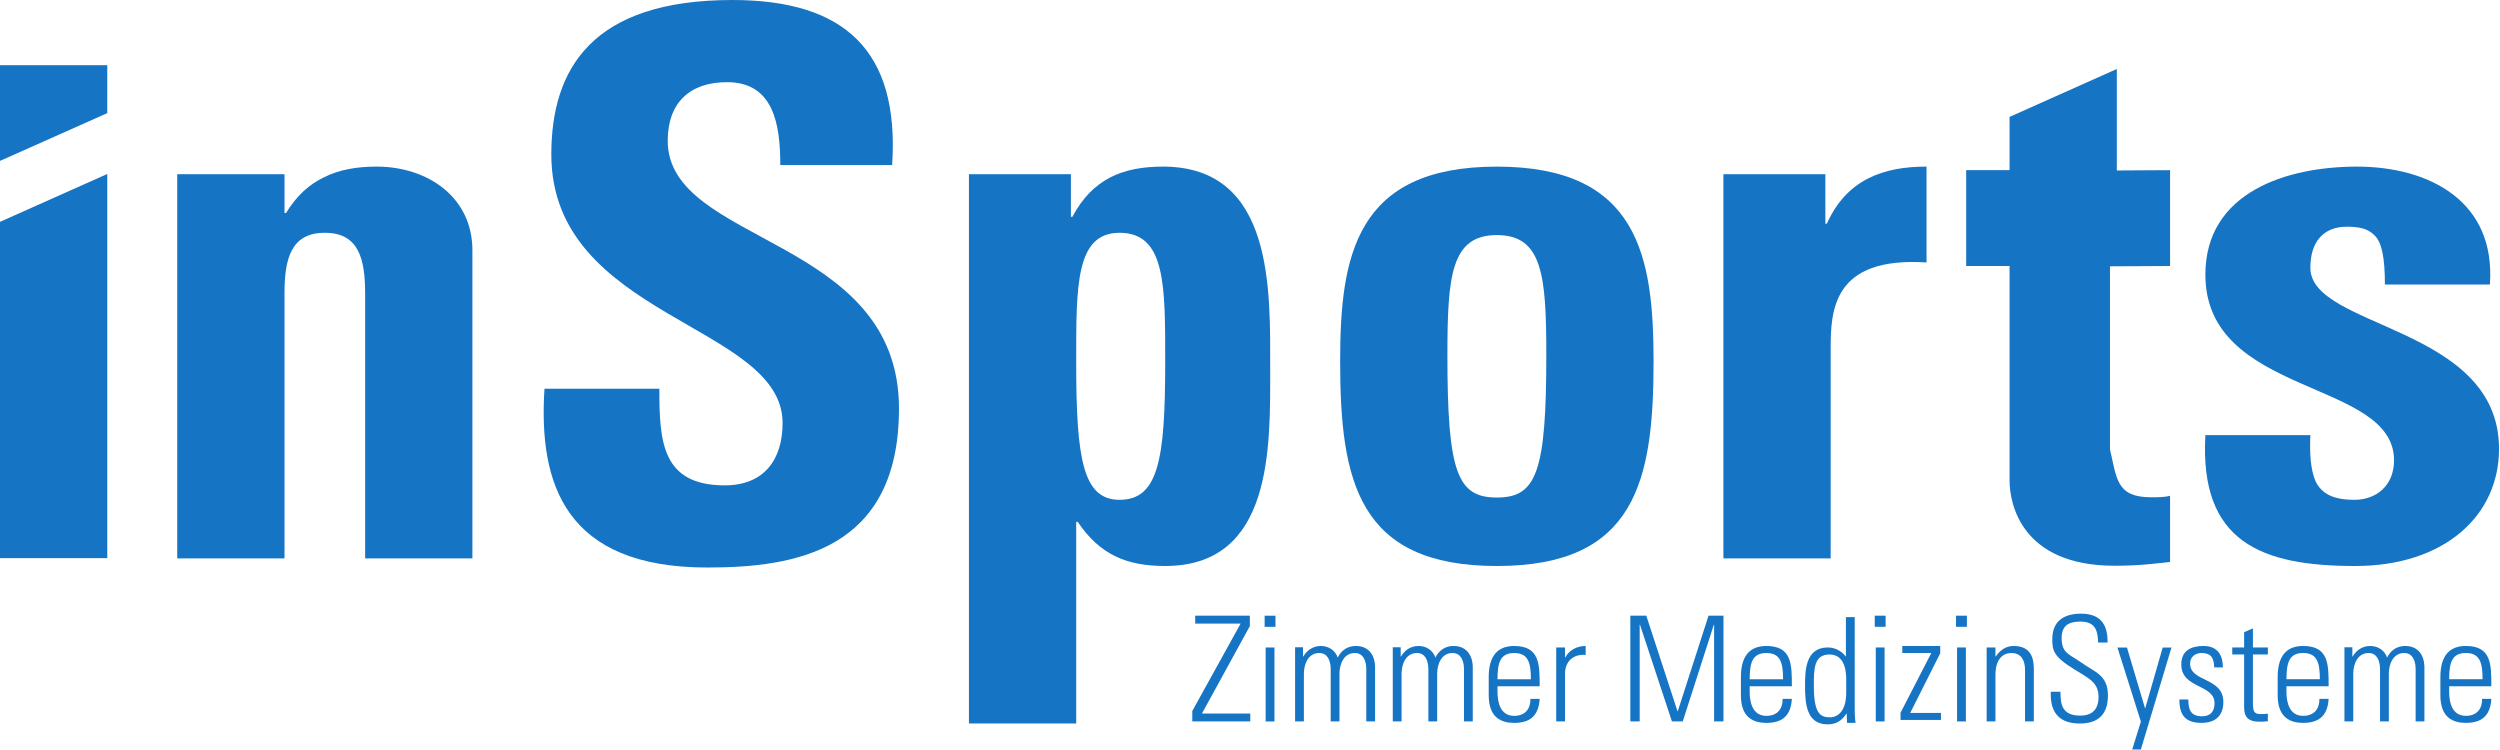<?xml version="1.0" standalone="no"?>
<!DOCTYPE svg PUBLIC "-//W3C//DTD SVG 20010904//EN" "http://www.w3.org/TR/2001/REC-SVG-20010904/DTD/svg10.dtd">
<svg width="280px" height="84px" viewBox="0 0 280 84" version="1.1" xmlns="http://www.w3.org/2000/svg" xmlns:xlink="http://www.w3.org/1999/xlink">
    <g id="Page-1" stroke="none" stroke-width="1" fill="none" fill-rule="evenodd">
        <g id="Systeme" transform="translate(229.683, 68.73)" fill="#1574C4" fill-rule="nonzero">
            <path d="M48.364,8.509 C48.364,10.346 48.069,11.446 46.494,11.446 C44.92,11.446 44.624,10.346 44.624,8.509 L48.364,8.509 Z M44.624,7.722 L44.624,7.081 C44.624,5.933 44.936,4.408 46.494,4.408 C47.725,4.408 48.332,5.195 48.314,6.311 L49.348,6.311 C49.233,4.31 48.15,3.62 46.494,3.62 C45.066,3.62 43.64,4.194 43.64,6.704 L43.64,8.738 C43.64,11.134 44.64,12.233 46.494,12.233 C49.348,12.233 49.348,10.182 49.348,7.722 L44.624,7.722" id="e" transform="translate(46.494, 7.926) scale(1, -1) translate(-46.494, -7.926) "></path>
            <path d="M33.88,3.62 L32.894,3.62 L32.894,11.921 L33.782,11.921 L33.782,10.888 L33.814,10.888 C34.208,11.56 34.864,12.068 35.782,12.068 C36.636,12.068 37.39,11.592 37.67,10.772 C38.08,11.592 38.784,12.068 39.704,12.068 C41.081,12.068 41.802,11.117 41.852,9.789 L41.852,3.62 L40.868,3.62 L40.868,9.542 C40.852,10.362 40.557,11.281 39.589,11.281 C38.341,11.281 37.866,10.034 37.866,8.952 L37.866,3.62 L36.882,3.62 L36.882,9.542 C36.865,10.362 36.569,11.281 35.602,11.281 C34.356,11.281 33.88,10.034 33.88,8.952 L33.88,3.62" id="m" transform="translate(37.373, 7.844) scale(1, -1) translate(-37.373, -7.844) "></path>
            <path d="M30.14,8.509 C30.14,10.346 29.845,11.446 28.27,11.446 C26.696,11.446 26.4,10.346 26.4,8.509 L30.14,8.509 Z M26.4,7.722 L26.4,7.081 C26.4,5.933 26.712,4.408 28.27,4.408 C29.501,4.408 30.108,5.195 30.092,6.311 L31.124,6.311 C31.009,4.31 29.926,3.62 28.27,3.62 C26.842,3.62 25.416,4.194 25.416,6.704 L25.416,8.738 C25.416,11.134 26.416,12.233 28.27,12.233 C31.124,12.233 31.124,10.182 31.124,7.722 L26.4,7.722" id="e" transform="translate(28.27, 7.926) scale(1, -1) translate(-28.27, -7.926) "></path>
            <path d="M20.33,9.18 L20.33,9.967 L21.66,9.967 L21.66,11.673 L22.644,12.1 L22.644,9.967 L24.317,9.967 L24.317,9.18 L22.644,9.18 L22.644,3.865 C22.644,2.766 22.758,2.503 23.546,2.503 C23.874,2.503 24.104,2.519 24.317,2.553 L24.317,1.699 C24.021,1.667 23.693,1.65 23.382,1.65 C22.053,1.65 21.66,2.241 21.66,3.258 L21.66,9.18 L20.33,9.18" id="t" transform="translate(22.324, 6.875) scale(1, -1) translate(-22.324, -6.875) "></path>
            <path d="M16.886,12.233 C15.098,12.233 14.393,11.363 14.409,9.608 L15.409,9.608 C15.409,10.74 15.672,11.494 16.936,11.494 C17.888,11.494 18.345,10.953 18.345,10.034 C18.345,7.869 14.622,8.427 14.622,5.687 C14.622,4.162 15.672,3.62 17.116,3.62 C18.756,3.62 19.282,4.751 19.282,6.015 L18.313,6.015 C18.265,4.965 17.985,4.407 16.87,4.407 C16.165,4.407 15.606,4.867 15.606,5.605 C15.606,7.672 19.332,7.114 19.332,9.886 C19.332,11.445 18.429,12.233 16.886,12.233" id="s"></path>
            <polyline id="y" transform="translate(10.497, 9.499) scale(1, -1) translate(-10.497, -9.499) " points="10.096 6.908 7.47 15.208 8.537 15.208 10.556 8.417 10.588 8.417 12.54 15.208 13.524 15.208 10.096 3.79 9.126 3.79 10.096 6.908"></polyline>
            <path d="M5.305,9.071 C5.273,10.531 4.912,11.417 3.304,11.417 C2.025,11.417 1.221,10.974 1.221,9.58 C1.221,7.825 2.108,7.776 3.452,6.808 C4.912,5.758 6.405,5.446 6.405,3.149 C6.405,1.033 5.322,1.42108547e-14 3.256,1.42108547e-14 C0.942,1.42108547e-14 -0.092,1.247 0.006,3.559 L1.09,3.559 C1.09,2.247 1.188,0.885 3.304,0.885 C4.682,0.885 5.354,1.623 5.354,2.985 C5.354,4.593 4.288,5.052 2.582,6.102 C0.285,7.513 0.186,8.218 0.172,9.399 C0.154,11.45 1.45,12.303 3.386,12.303 C5.846,12.303 6.372,10.777 6.372,9.071 L5.305,9.071" id="S" transform="translate(3.203, 6.152) scale(1, -1) translate(-3.203, -6.152) "></path>
        </g>
        <g id="Medizin" transform="translate(182.597, 68.956)" fill="#1574C4" fill-rule="nonzero">
            <path d="M40.892,3.394 L39.908,3.394 L39.908,11.679 L40.892,11.679 L40.892,10.662 L40.924,10.662 C41.401,11.351 42.04,11.843 42.925,11.843 C44.977,11.843 45.191,10.317 45.191,9.235 L45.191,3.394 L44.205,3.394 L44.205,9.185 C44.205,10.153 43.828,11.056 42.681,11.056 C41.795,11.056 40.892,10.448 40.892,8.595 L40.892,3.394" id="n" transform="translate(42.549, 7.618) scale(1, -1) translate(-42.549, -7.618) "></path>
            <path d="M36.595,0 L36.595,8.284 L37.58,8.284 L37.58,0 L36.595,0 Z M36.48,10.597 L36.48,11.844 L37.695,11.844 L37.695,10.597 L36.48,10.597" id="i" transform="translate(37.087, 5.922) scale(1, -1) translate(-37.087, -5.922) "></path>
            <polyline id="z" transform="translate(32.527, 7.536) scale(1, -1) translate(-32.527, -7.536) " points="30.263 4.198 33.708 10.891 30.46 10.891 30.46 11.679 34.708 11.679 34.708 10.858 31.347 4.182 34.791 4.182 34.791 3.394 30.263 3.394 30.263 4.198"></polyline>
            <path d="M27.491,0 L27.491,8.284 L28.476,8.284 L28.476,0 L27.491,0 Z M27.376,10.597 L27.376,11.844 L28.591,11.844 L28.591,10.597 L27.376,10.597" id="i" transform="translate(27.983, 5.922) scale(1, -1) translate(-27.983, -5.922) "></path>
            <path d="M24.179,3.724 L24.179,5.201 C24.179,5.693 24.179,7.99 22.324,7.99 C20.553,7.99 20.553,6.381 20.553,4.446 C20.553,1.362 21.292,0.952 22.357,0.952 C23.293,0.952 24.179,1.706 24.179,3.724 Z M24.228,1.378 L24.196,1.362 C23.687,0.574 23.063,0.164 22.095,0.164 C19.7,0.164 19.569,2.543 19.569,4.479 C19.569,6.07 19.569,8.777 22.112,8.777 C22.867,8.777 23.604,8.432 24.113,7.792 L24.145,7.776 L24.145,12.172 L25.131,12.172 L25.131,1.969 C25.131,1.148 25.179,0.607 25.228,0.328 L24.276,0.328 L24.228,1.378" id="d" transform="translate(22.399, 6.168) scale(1, -1) translate(-22.399, -6.168) "></path>
            <path d="M17.108,8.283 C17.108,10.12 16.813,11.22 15.239,11.22 C13.664,11.22 13.368,10.12 13.368,8.283 L17.108,8.283 Z M13.368,7.496 L13.368,6.856 C13.368,5.707 13.68,4.182 15.239,4.182 C16.469,4.182 17.076,4.969 17.06,6.085 L18.092,6.085 C17.979,4.084 16.896,3.394 15.239,3.394 C13.812,3.394 12.384,3.968 12.384,6.478 L12.384,8.513 C12.384,10.908 13.384,12.007 15.239,12.007 C18.092,12.007 18.092,9.956 18.092,7.496 L13.368,7.496" id="e" transform="translate(15.238, 7.701) scale(1, -1) translate(-15.238, -7.701) "></path>
            <polyline id="M" transform="translate(5.216, 5.922) scale(1, -1) translate(-5.216, -5.922) " points="0 1.42108547e-14 0 11.844 1.788 11.844 5.281 1.148 5.315 1.148 8.76 11.844 10.432 11.844 10.432 1.42108547e-14 9.383 1.42108547e-14 9.383 10.828 9.351 10.828 5.872 1.42108547e-14 4.659 1.42108547e-14 1.083 10.828 1.049 10.828 1.049 1.42108547e-14 3.03164893e-14 1.42108547e-14"></polyline>
        </g>
        <g id="Zimmer" transform="translate(133.536, 68.956)" fill="#1574C4" fill-rule="nonzero">
            <path d="M41.747,10.563 L41.779,10.563 C42.189,11.351 43.057,11.843 44.059,11.843 L44.059,10.842 C42.664,10.957 41.747,10.12 41.747,8.726 L41.747,3.394 L40.761,3.394 L40.761,11.679 L41.747,11.679 L41.747,10.563" id="r" transform="translate(42.41, 7.618) scale(1, -1) translate(-42.41, -7.618) "></path>
            <path d="M37.924,8.283 C37.924,10.12 37.629,11.22 36.053,11.22 C34.48,11.22 34.184,10.12 34.184,8.283 L37.924,8.283 Z M34.184,7.496 L34.184,6.856 C34.184,5.707 34.495,4.182 36.053,4.182 C37.284,4.182 37.891,4.969 37.875,6.085 L38.908,6.085 C38.793,4.084 37.711,3.394 36.053,3.394 C34.627,3.394 33.2,3.968 33.2,6.478 L33.2,8.513 C33.2,10.908 34.201,12.007 36.053,12.007 C38.908,12.007 38.908,9.956 38.908,7.496 L34.184,7.496" id="e" transform="translate(36.054, 7.701) scale(1, -1) translate(-36.054, -7.701) "></path>
            <path d="M23.44,3.394 L22.456,3.394 L22.456,11.695 L23.341,11.695 L23.341,10.662 L23.375,10.662 C23.768,11.334 24.424,11.843 25.343,11.843 C26.196,11.843 26.951,11.367 27.229,10.546 C27.64,11.367 28.345,11.843 29.263,11.843 C30.641,11.843 31.364,10.891 31.413,9.563 L31.413,3.394 L30.429,3.394 L30.429,9.316 C30.412,10.136 30.116,11.056 29.149,11.056 C27.901,11.056 27.427,9.808 27.427,8.726 L27.427,3.394 L26.441,3.394 L26.441,9.316 C26.425,10.136 26.129,11.056 25.163,11.056 C23.916,11.056 23.44,9.808 23.44,8.726 L23.44,3.394" id="m" transform="translate(26.935, 7.618) scale(1, -1) translate(-26.935, -7.618) "></path>
            <path d="M12.499,3.394 L11.515,3.394 L11.515,11.695 L12.401,11.695 L12.401,10.662 L12.433,10.662 C12.827,11.334 13.483,11.843 14.401,11.843 C15.255,11.843 16.009,11.367 16.288,10.546 C16.699,11.367 17.404,11.843 18.323,11.843 C19.7,11.843 20.423,10.891 20.472,9.563 L20.472,3.394 L19.487,3.394 L19.487,9.316 C19.471,10.136 19.176,11.056 18.208,11.056 C16.96,11.056 16.485,9.808 16.485,8.726 L16.485,3.394 L15.501,3.394 L15.501,9.316 C15.485,10.136 15.189,11.056 14.221,11.056 C12.975,11.056 12.499,9.808 12.499,8.726 L12.499,3.394" id="m" transform="translate(15.993, 7.618) scale(1, -1) translate(-15.993, -7.618) "></path>
            <path d="M8.217,0.004 L8.217,8.289 L9.203,8.289 L9.203,0.004 L8.217,0.004 Z M8.103,10.602 L8.103,11.849 L9.317,11.849 L9.317,10.602 L8.103,10.602" id="i" transform="translate(8.71, 5.926) scale(1, -1) translate(-8.71, -5.926) "></path>
            <polyline id="Z" transform="translate(3.248, 5.922) scale(1, -1) translate(-3.248, -5.922) " points="6.447 11.844 6.447 10.68 1.083 0.886 6.496 0.886 6.496 0 0 0 0 1.165 5.413 10.958 0.328 10.958 0.328 11.844 6.447 11.844"></polyline>
        </g>
        <g id="InSports" transform="translate(0, 0)" fill="#1574C4" fill-rule="nonzero">
            <path d="M258.76,33.315 C258.676,31.355 258.76,29.481 259.356,28.117 C260.037,26.755 261.316,26.073 263.701,26.073 C266.087,26.073 268.132,27.607 268.132,30.503 C268.132,39.62 247.003,37.575 247.003,51.292 C247.003,60.58 256.204,63.391 263.959,63.391 C272.136,63.391 279.549,59.472 278.867,50.185 L267.109,50.185 C267.109,53.167 266.769,54.956 265.917,55.723 C265.149,56.49 264.128,56.66 262.849,56.66 C260.208,56.66 258.76,54.956 258.76,52.059 C258.76,45.243 279.891,45.584 279.891,31.781 C279.891,24.283 273.755,18.66 263.787,18.66 C253.307,18.66 246.32,21.302 247.003,33.315 L258.76,33.315" id="s" transform="translate(263.424, 41.026) scale(1, -1) translate(-263.424, -41.026) "></path>
            <path d="M220.213,52.032 L225.071,52.032 L225.071,57.997 L237.083,63.364 L237.083,51.998 L243.048,52.032 L243.048,41.297 L236.317,41.263 L236.317,20.763 C237.083,17.526 236.999,15.395 240.917,15.395 C241.685,15.395 242.452,15.395 243.048,15.565 L243.048,8.153 C241.428,7.982 239.725,7.727 236.828,7.727 C226.433,7.727 225.071,14.628 225.071,17.27 L225.071,41.297 L220.213,41.297 L220.213,52.032" id="t" transform="translate(231.631, 35.545) scale(1, -1) translate(-231.631, -35.545) "></path>
            <path d="M204.439,61.687 L204.439,56.148 L204.609,56.148 C206.824,61.09 210.913,62.539 215.771,62.539 L215.771,51.803 C205.205,52.485 205.035,46.35 205.035,42.09 L205.035,18.66 L193.021,18.66 L193.021,61.687 L204.439,61.687" id="r" transform="translate(204.396, 40.599) scale(1, -1) translate(-204.396, -40.599) "></path>
            <path d="M173.187,42.261 C173.187,51.207 172.76,55.723 167.648,55.723 C162.536,55.723 162.109,51.207 162.109,42.261 C162.109,29.14 163.217,26.328 167.648,26.328 C172.079,26.328 173.187,29.14 173.187,42.261 Z M150.096,41.58 C150.096,53.338 151.8,63.391 167.648,63.391 C183.495,63.391 185.199,53.338 185.199,41.58 C185.199,28.117 183.155,18.66 167.648,18.66 C152.141,18.66 150.096,28.117 150.096,41.58" id="o" transform="translate(167.647, 41.026) scale(1, -1) translate(-167.647, -41.026) "></path>
            <path d="M130.503,59.046 C130.503,67.652 130.589,73.616 125.391,73.616 C120.45,73.616 120.534,67.652 120.534,59.046 C120.534,48.226 121.302,43.71 125.391,43.71 C129.737,43.71 130.503,48.226 130.503,59.046 L130.503,59.046 Z M119.938,80.176 L119.938,75.405 L120.108,75.405 C122.324,79.58 125.646,81.028 130.248,81.028 C142.688,81.028 142.261,67.225 142.261,58.365 C142.261,49.674 142.603,36.297 130.503,36.297 C126.158,36.297 123.176,37.575 120.705,41.239 L120.534,41.239 L120.534,18.66 L108.521,18.66 L108.521,80.176 L119.938,80.176" id="p" transform="translate(125.392, 49.844) scale(1, -1) translate(-125.392, -49.844) "></path>
            <path d="M79.215,3.55271368e-15 C63.282,3.55271368e-15 60.299,9.372 60.982,20.023 L73.847,20.023 C73.847,14.143 74.103,9.202 81.175,9.202 C85.519,9.202 87.649,12.013 87.649,16.188 C87.649,27.265 61.748,27.947 61.748,46.265 C61.748,55.893 66.349,63.561 82.027,63.561 C94.552,63.561 100.771,57.937 99.919,45.072 L87.394,45.072 C87.394,49.673 86.628,54.359 81.43,54.359 C77.255,54.359 74.784,52.059 74.784,47.798 C74.784,36.125 100.686,37.148 100.686,17.807 C100.686,1.875 89.013,3.55271368e-15 79.215,3.55271368e-15" id="S" transform="translate(80.789, 31.781) scale(1, -1) translate(-80.789, -31.781) "></path>
            <path d="M31.864,57.342 L32.034,57.342 C33.227,59.301 34.675,60.579 36.295,61.346 C37.998,62.199 39.958,62.539 42.174,62.539 C47.882,62.539 52.909,59.131 52.909,53.166 L52.909,18.66 L40.896,18.66 L40.896,48.309 C40.896,52.144 40.214,55.127 36.38,55.127 C32.545,55.127 31.864,52.144 31.864,48.309 L31.864,18.66 L19.85,18.66 L19.85,61.687 L31.864,61.687 L31.864,57.342" id="n" transform="translate(36.379, 40.599) scale(1, -1) translate(-36.379, -40.599) "></path>
            <path d="M12.014,7.3 L-3.55271368e-15,7.3 L-3.55271368e-15,44.966 L12.014,50.328 L12.014,7.3 Z M12.014,62.512 L12.013,57.143 L-3.55271368e-15,51.792 L-3.55271368e-15,62.512 L12.014,62.512" id="i" transform="translate(6.007, 34.906) scale(1, -1) translate(-6.007, -34.906) "></path>
        </g>
    </g>
</svg>